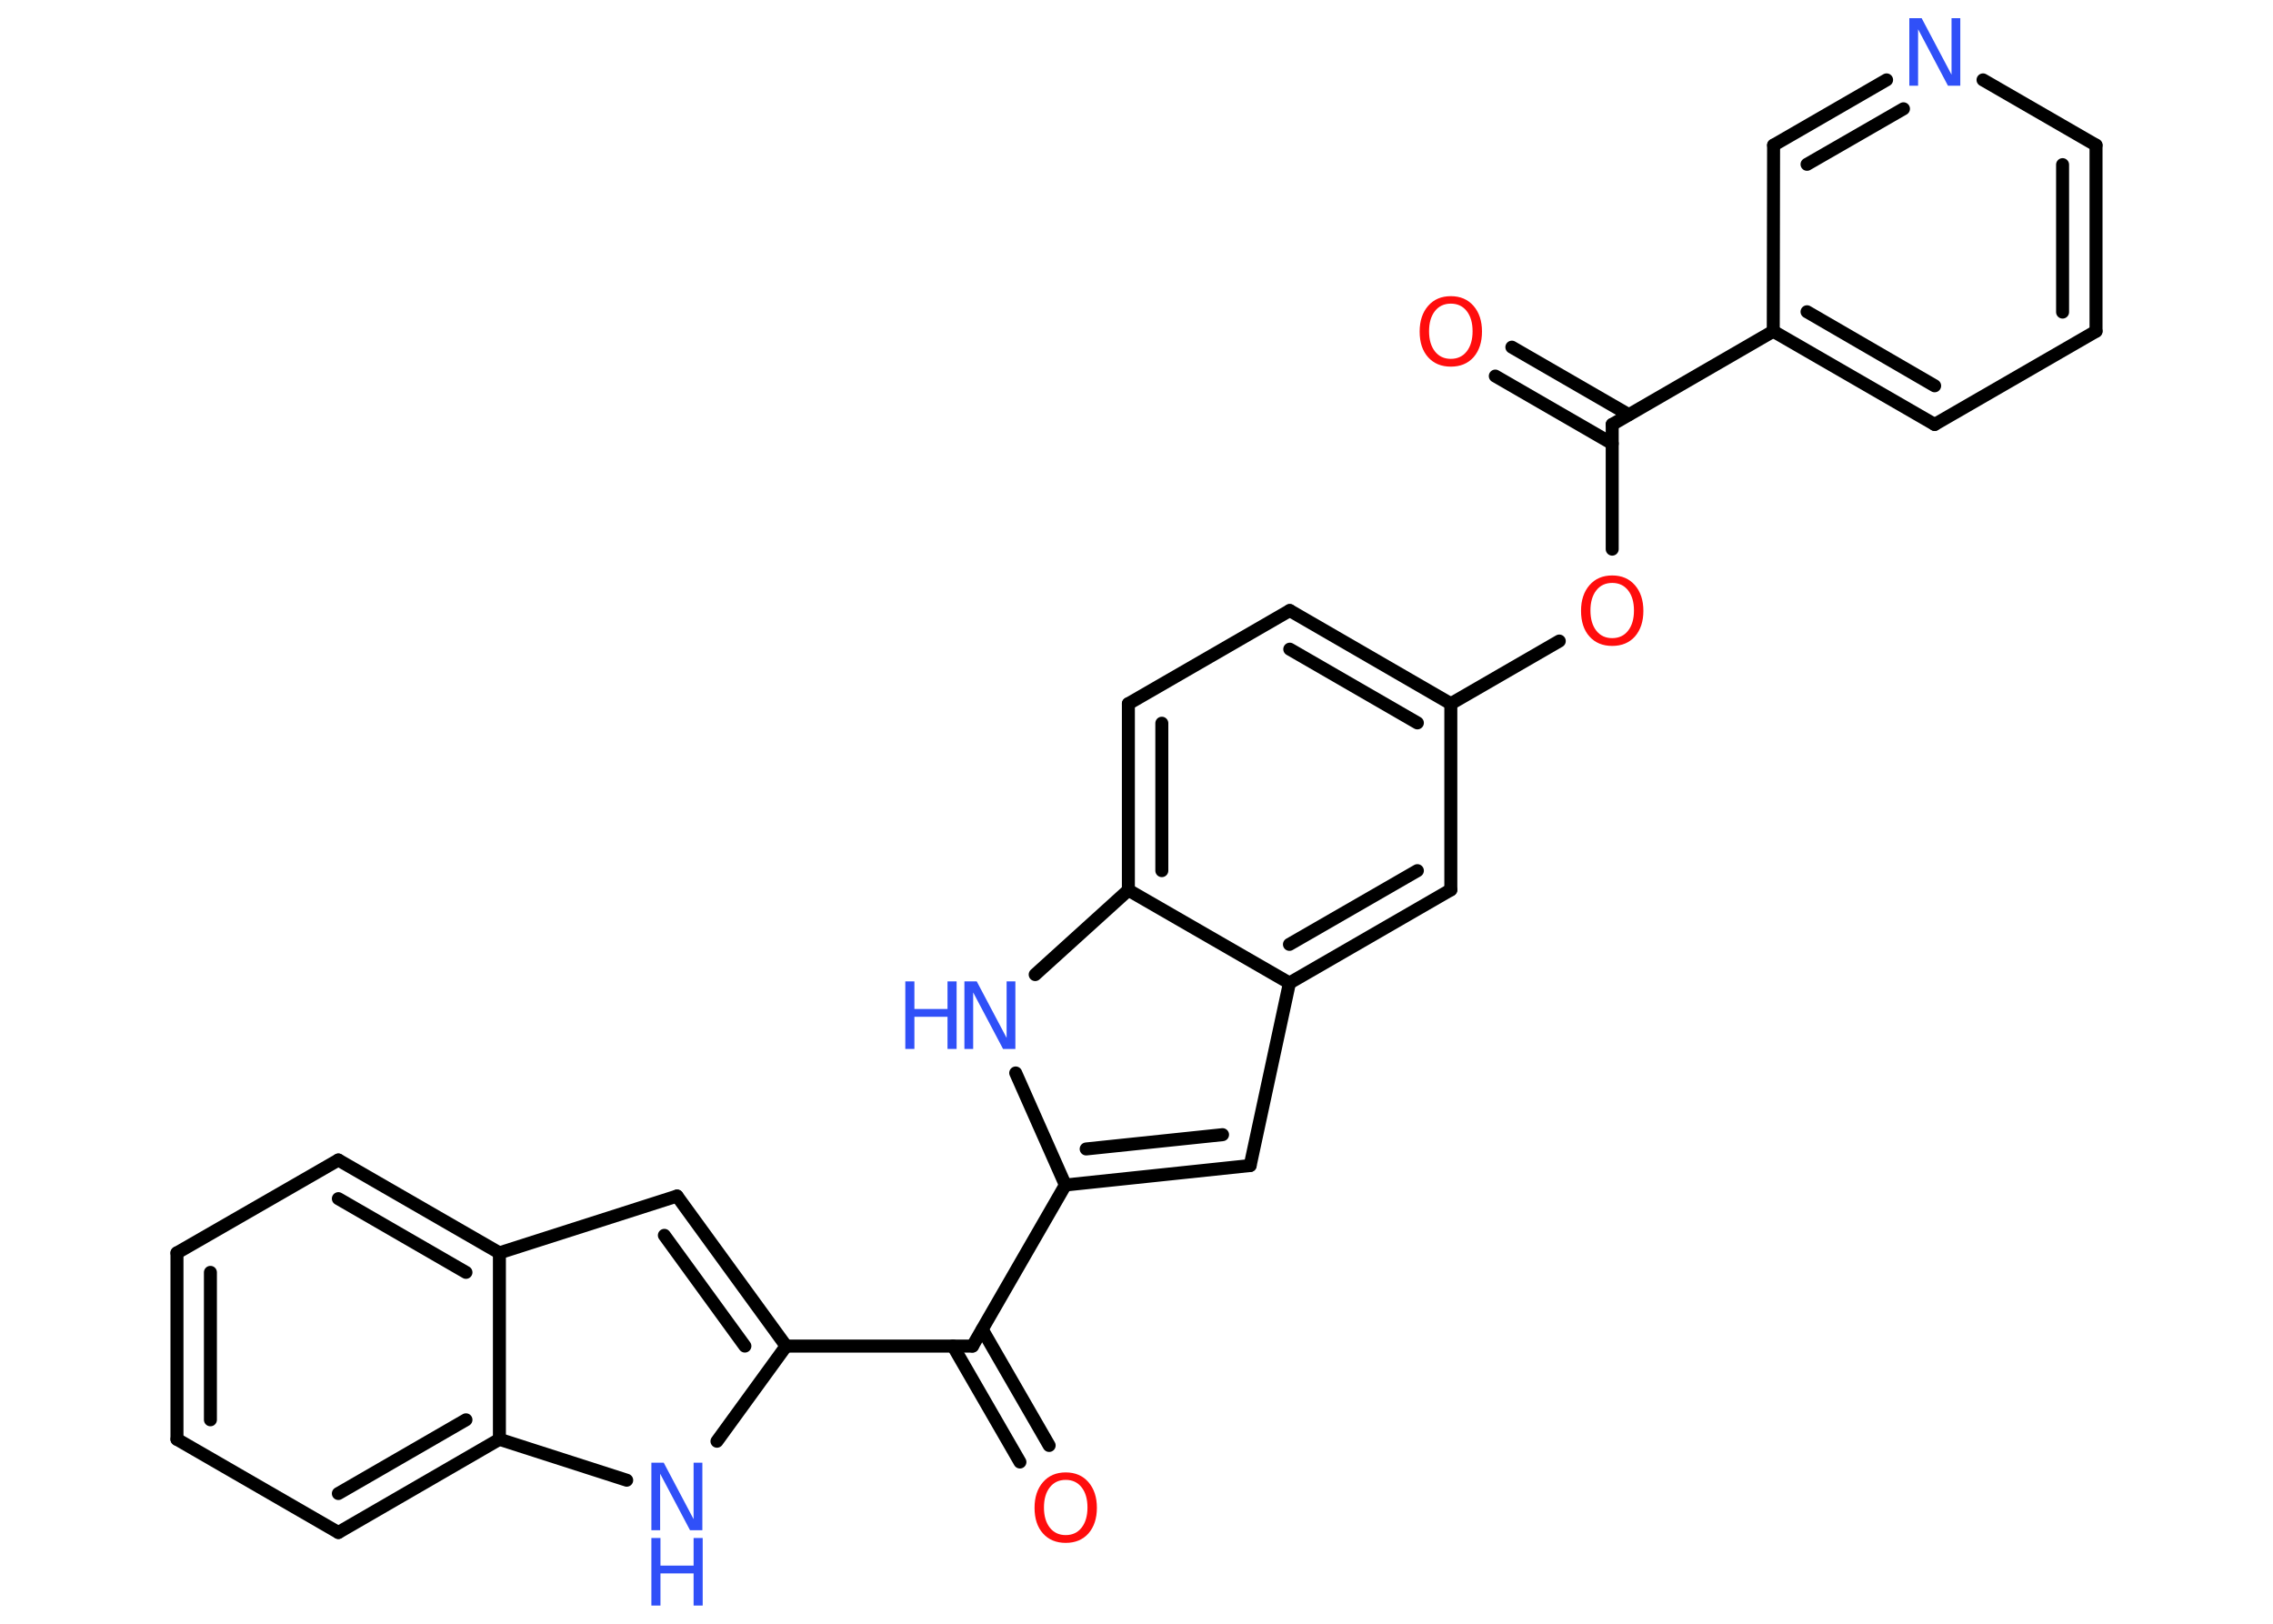 <?xml version='1.0' encoding='UTF-8'?>
<!DOCTYPE svg PUBLIC "-//W3C//DTD SVG 1.1//EN" "http://www.w3.org/Graphics/SVG/1.1/DTD/svg11.dtd">
<svg version='1.2' xmlns='http://www.w3.org/2000/svg' xmlns:xlink='http://www.w3.org/1999/xlink' width='70.0mm' height='50.0mm' viewBox='0 0 70.0 50.0'>
  <desc>Generated by the Chemistry Development Kit (http://github.com/cdk)</desc>
  <g stroke-linecap='round' stroke-linejoin='round' stroke='#000000' stroke-width='.4' fill='#3050F8'>
    <rect x='.0' y='.0' width='70.0' height='50.0' fill='#FFFFFF' stroke='none'/>
    <g id='mol1' class='mol'>
      <g id='mol1bnd1' class='bond'>
        <line x1='46.56' y1='10.69' x2='50.16' y2='12.77'/>
        <line x1='46.05' y1='11.58' x2='49.65' y2='13.66'/>
      </g>
      <line id='mol1bnd2' class='bond' x1='49.65' y1='13.07' x2='49.65' y2='16.91'/>
      <line id='mol1bnd3' class='bond' x1='48.02' y1='19.74' x2='44.68' y2='21.67'/>
      <g id='mol1bnd4' class='bond'>
        <line x1='44.68' y1='21.67' x2='39.72' y2='18.8'/>
        <line x1='43.65' y1='22.26' x2='39.72' y2='19.99'/>
      </g>
      <line id='mol1bnd5' class='bond' x1='39.72' y1='18.8' x2='34.75' y2='21.67'/>
      <g id='mol1bnd6' class='bond'>
        <line x1='34.75' y1='21.67' x2='34.75' y2='27.41'/>
        <line x1='35.78' y1='22.27' x2='35.78' y2='26.81'/>
      </g>
      <line id='mol1bnd7' class='bond' x1='34.75' y1='27.41' x2='31.88' y2='30.01'/>
      <line id='mol1bnd8' class='bond' x1='31.28' y1='33.04' x2='32.81' y2='36.49'/>
      <line id='mol1bnd9' class='bond' x1='32.81' y1='36.49' x2='29.95' y2='41.45'/>
      <g id='mol1bnd10' class='bond'>
        <line x1='30.25' y1='40.94' x2='32.31' y2='44.51'/>
        <line x1='29.35' y1='41.45' x2='31.41' y2='45.02'/>
      </g>
      <line id='mol1bnd11' class='bond' x1='29.95' y1='41.45' x2='24.21' y2='41.45'/>
      <g id='mol1bnd12' class='bond'>
        <line x1='24.21' y1='41.45' x2='20.85' y2='36.83'/>
        <line x1='22.94' y1='41.45' x2='20.46' y2='38.04'/>
      </g>
      <line id='mol1bnd13' class='bond' x1='20.85' y1='36.83' x2='15.38' y2='38.58'/>
      <g id='mol1bnd14' class='bond'>
        <line x1='15.38' y1='38.58' x2='10.42' y2='35.72'/>
        <line x1='14.35' y1='39.18' x2='10.42' y2='36.91'/>
      </g>
      <line id='mol1bnd15' class='bond' x1='10.42' y1='35.72' x2='5.45' y2='38.58'/>
      <g id='mol1bnd16' class='bond'>
        <line x1='5.45' y1='38.58' x2='5.45' y2='44.32'/>
        <line x1='6.48' y1='39.18' x2='6.48' y2='43.72'/>
      </g>
      <line id='mol1bnd17' class='bond' x1='5.45' y1='44.32' x2='10.42' y2='47.19'/>
      <g id='mol1bnd18' class='bond'>
        <line x1='10.42' y1='47.19' x2='15.38' y2='44.32'/>
        <line x1='10.42' y1='45.99' x2='14.35' y2='43.72'/>
      </g>
      <line id='mol1bnd19' class='bond' x1='15.38' y1='38.58' x2='15.38' y2='44.32'/>
      <line id='mol1bnd20' class='bond' x1='15.38' y1='44.32' x2='19.3' y2='45.58'/>
      <line id='mol1bnd21' class='bond' x1='24.21' y1='41.45' x2='22.08' y2='44.38'/>
      <g id='mol1bnd22' class='bond'>
        <line x1='32.81' y1='36.49' x2='38.5' y2='35.89'/>
        <line x1='33.45' y1='35.38' x2='37.65' y2='34.94'/>
      </g>
      <line id='mol1bnd23' class='bond' x1='38.5' y1='35.89' x2='39.71' y2='30.27'/>
      <line id='mol1bnd24' class='bond' x1='34.75' y1='27.41' x2='39.71' y2='30.27'/>
      <g id='mol1bnd25' class='bond'>
        <line x1='39.71' y1='30.27' x2='44.68' y2='27.4'/>
        <line x1='39.71' y1='29.08' x2='43.65' y2='26.81'/>
      </g>
      <line id='mol1bnd26' class='bond' x1='44.68' y1='21.67' x2='44.68' y2='27.4'/>
      <line id='mol1bnd27' class='bond' x1='49.65' y1='13.07' x2='54.61' y2='10.2'/>
      <g id='mol1bnd28' class='bond'>
        <line x1='54.61' y1='10.2' x2='59.58' y2='13.07'/>
        <line x1='55.65' y1='9.6' x2='59.58' y2='11.88'/>
      </g>
      <line id='mol1bnd29' class='bond' x1='59.58' y1='13.07' x2='64.55' y2='10.2'/>
      <g id='mol1bnd30' class='bond'>
        <line x1='64.55' y1='10.2' x2='64.55' y2='4.47'/>
        <line x1='63.52' y1='9.61' x2='63.52' y2='5.07'/>
      </g>
      <line id='mol1bnd31' class='bond' x1='64.55' y1='4.47' x2='61.07' y2='2.46'/>
      <g id='mol1bnd32' class='bond'>
        <line x1='58.1' y1='2.46' x2='54.62' y2='4.47'/>
        <line x1='58.62' y1='3.35' x2='55.65' y2='5.06'/>
      </g>
      <line id='mol1bnd33' class='bond' x1='54.61' y1='10.2' x2='54.62' y2='4.47'/>
      <path id='mol1atm1' class='atom' d='M44.68 9.35q-.31 .0 -.49 .23q-.18 .23 -.18 .62q.0 .39 .18 .62q.18 .23 .49 .23q.31 .0 .49 -.23q.18 -.23 .18 -.62q.0 -.39 -.18 -.62q-.18 -.23 -.49 -.23zM44.68 9.12q.44 .0 .7 .3q.26 .3 .26 .79q.0 .49 -.26 .79q-.26 .29 -.7 .29q-.44 .0 -.7 -.29q-.26 -.29 -.26 -.79q.0 -.49 .26 -.79q.26 -.3 .7 -.3z' stroke='none' fill='#FF0D0D'/>
      <path id='mol1atm3' class='atom' d='M49.65 17.95q-.31 .0 -.49 .23q-.18 .23 -.18 .62q.0 .39 .18 .62q.18 .23 .49 .23q.31 .0 .49 -.23q.18 -.23 .18 -.62q.0 -.39 -.18 -.62q-.18 -.23 -.49 -.23zM49.65 17.72q.44 .0 .7 .3q.26 .3 .26 .79q.0 .49 -.26 .79q-.26 .29 -.7 .29q-.44 .0 -.7 -.29q-.26 -.29 -.26 -.79q.0 -.49 .26 -.79q.26 -.3 .7 -.3z' stroke='none' fill='#FF0D0D'/>
      <g id='mol1atm8' class='atom'>
        <path d='M29.7 30.22h.38l.92 1.74v-1.74h.27v2.08h-.38l-.92 -1.74v1.74h-.27v-2.08z' stroke='none'/>
        <path d='M27.88 30.22h.28v.85h1.02v-.85h.28v2.08h-.28v-.99h-1.02v.99h-.28v-2.08z' stroke='none'/>
      </g>
      <path id='mol1atm11' class='atom' d='M32.82 45.57q-.31 .0 -.49 .23q-.18 .23 -.18 .62q.0 .39 .18 .62q.18 .23 .49 .23q.31 .0 .49 -.23q.18 -.23 .18 -.62q.0 -.39 -.18 -.62q-.18 -.23 -.49 -.23zM32.82 45.34q.44 .0 .7 .3q.26 .3 .26 .79q.0 .49 -.26 .79q-.26 .29 -.7 .29q-.44 .0 -.7 -.29q-.26 -.29 -.26 -.79q.0 -.49 .26 -.79q.26 -.3 .7 -.3z' stroke='none' fill='#FF0D0D'/>
      <g id='mol1atm20' class='atom'>
        <path d='M20.06 45.04h.38l.92 1.74v-1.74h.27v2.08h-.38l-.92 -1.74v1.74h-.27v-2.08z' stroke='none'/>
        <path d='M20.06 47.36h.28v.85h1.02v-.85h.28v2.08h-.28v-.99h-1.02v.99h-.28v-2.08z' stroke='none'/>
      </g>
      <path id='mol1atm28' class='atom' d='M58.8 .56h.38l.92 1.74v-1.74h.27v2.08h-.38l-.92 -1.74v1.74h-.27v-2.08z' stroke='none'/>
    </g>
  </g>
</svg>
